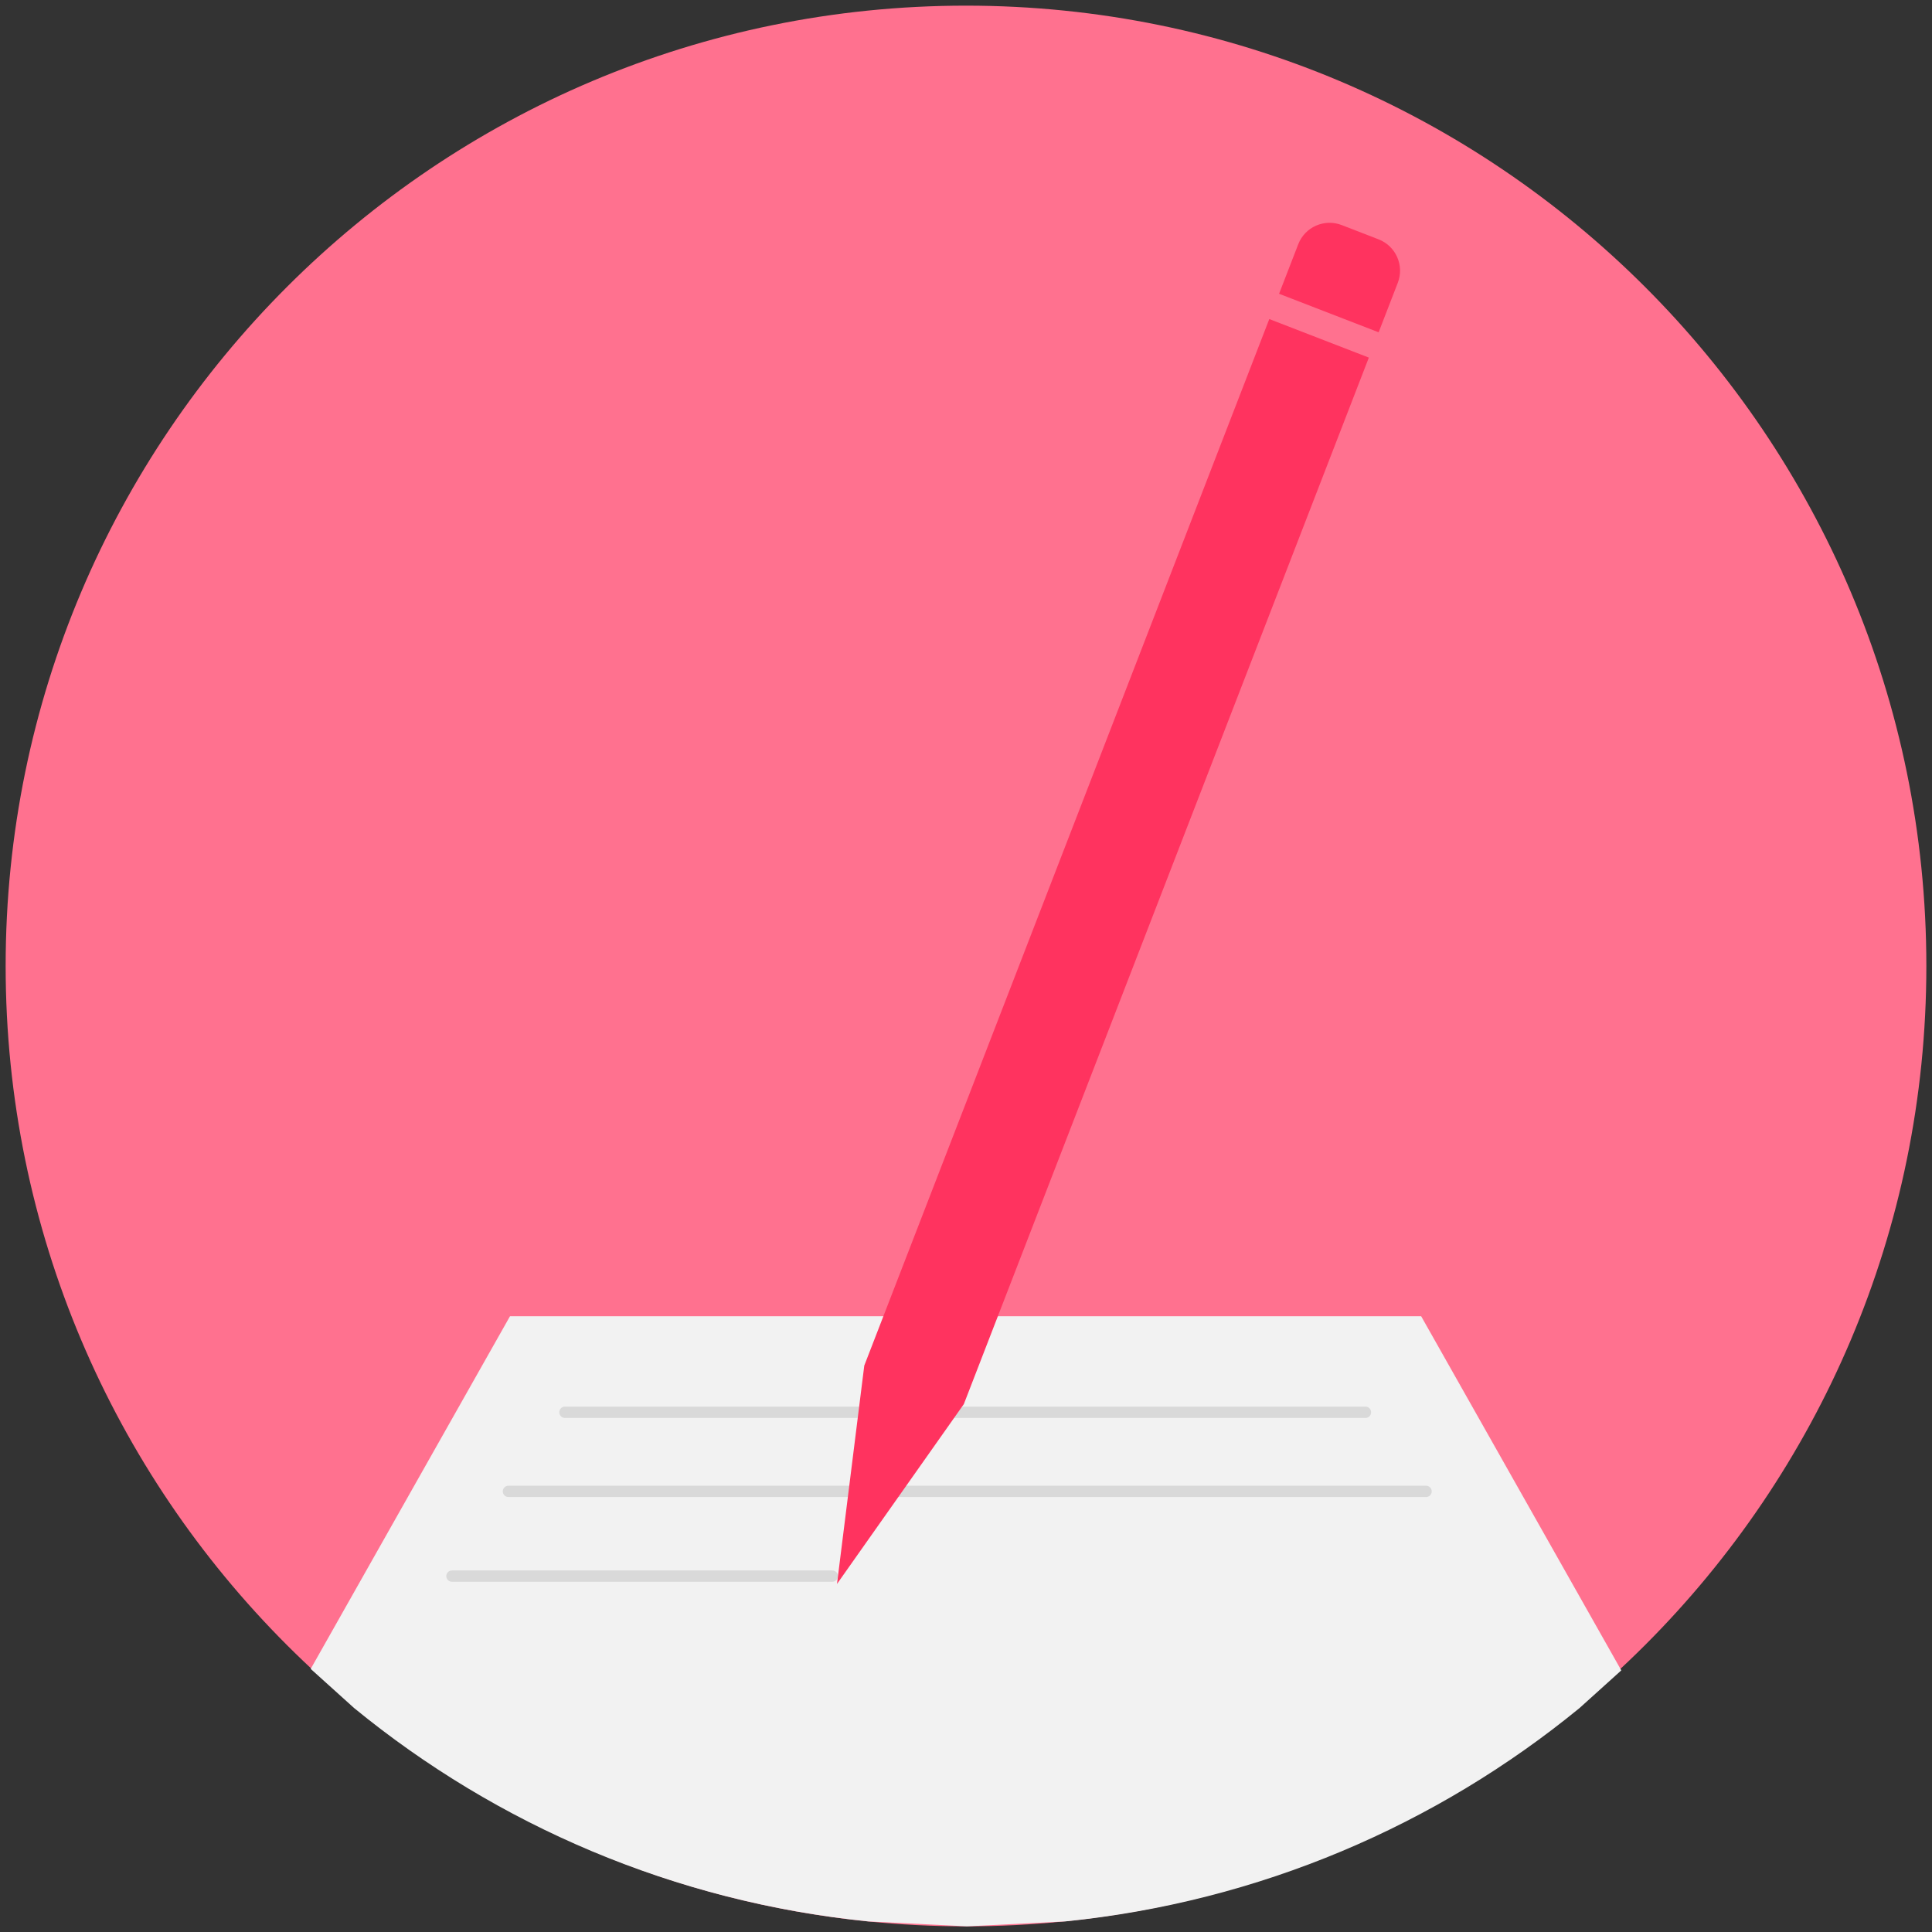 <svg width="342" height="342" xmlns="http://www.w3.org/2000/svg" xmlns:xlink="http://www.w3.org/1999/xlink" overflow="hidden"><rect width="100%" height="100%" fill="#333333" stroke="none"/><defs><clipPath id="clip0"><rect x="469" y="189" width="342" height="342"/></clipPath></defs><g clip-path="url(#clip0)" transform="translate(-469 -189)"><path d="M470 360C470 266.112 546.112 190 640 190 733.888 190 810 266.112 810 360 810 453.888 733.888 530 640 530 546.112 530 470 453.888 470 360Z" fill="#FF718F" fill-rule="evenodd"/><path d="M559.279 422 720.573 422 756 484.688 748.598 491.364C723.336 512.053 691.967 525.661 657.577 529.127L640.147 530 640.143 530 622.713 529.127C588.323 525.661 556.954 512.053 531.693 491.364L524 484.426Z" fill="#F2F2F2" fill-rule="evenodd"/><path d="M569 439 710.713 439" stroke="#D9D9D9" stroke-width="2" stroke-linecap="round" stroke-linejoin="round" stroke-miterlimit="10" fill="none" fill-rule="evenodd"/><path d="M559 453 721.44 453" stroke="#D9D9D9" stroke-width="2" stroke-linecap="round" stroke-linejoin="round" stroke-miterlimit="10" fill="none" fill-rule="evenodd"/><path d="M549 468 616.333 468" stroke="#D9D9D9" stroke-width="2" stroke-linecap="round" stroke-linejoin="round" stroke-miterlimit="10" fill="none" fill-rule="evenodd"/><path d="M693.688 245.479 711.312 252.3 639.618 437.552 617.164 469.39 621.994 430.732ZM706.506 228.842 713.033 231.368C716.097 232.554 717.62 236 716.434 239.064L713.044 247.823 695.42 241.003 698.81 232.243C699.996 229.179 703.441 227.656 706.506 228.842Z" fill="#FF335F" fill-rule="evenodd"/></g></svg>